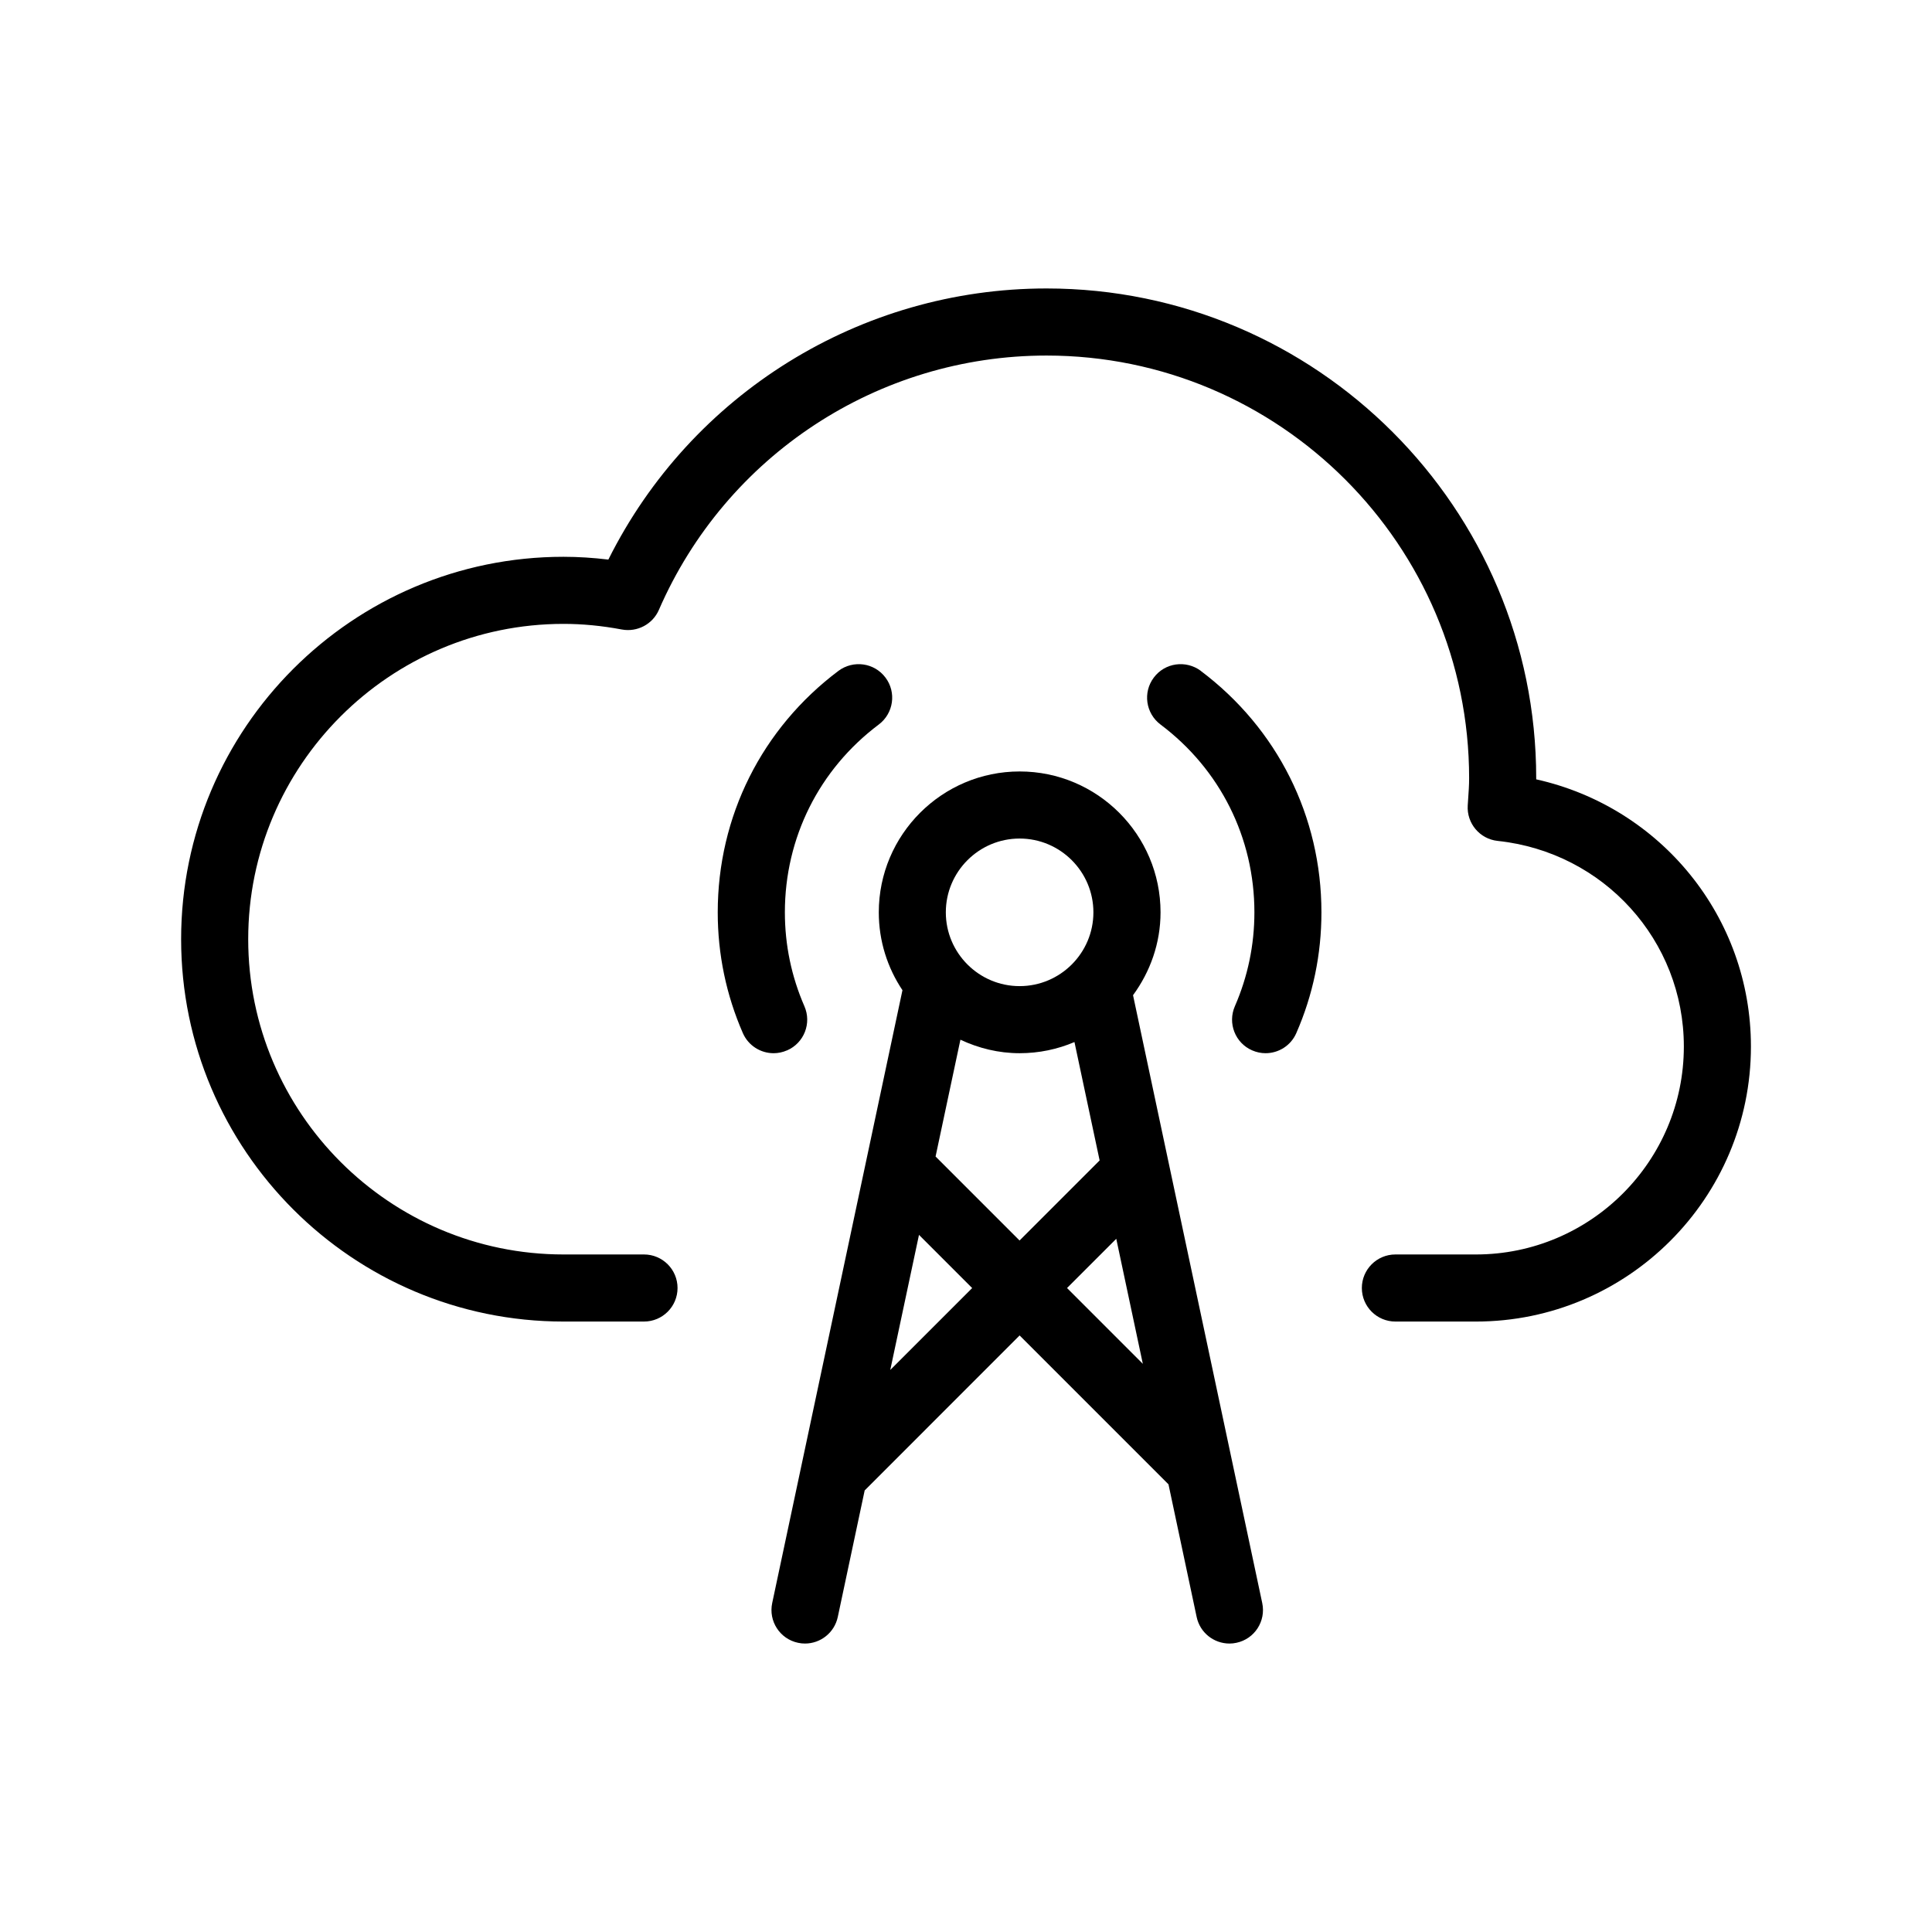 <?xml version="1.0" encoding="UTF-8"?><svg id="uuid-c43f7a99-e64f-4309-88b1-048b7f8dfbb5" xmlns="http://www.w3.org/2000/svg" viewBox="0 0 36 36"><path d="m28.625,14.522v-.022c0-5.031-4.093-9.125-9.125-9.125-3.471,0-6.625,1.968-8.164,5.052-.284-.034-.563-.052-.836-.052-3.929,0-7.125,3.196-7.125,7.125s3.196,7.125,7.125,7.125h1.5c.345,0,.625-.28.625-.625s-.28-.625-.625-.625h-1.5c-3.239,0-5.875-2.636-5.875-5.875s2.636-5.875,5.875-5.875c.354,0,.71.034,1.089.105.285.052.572-.098.688-.365,1.252-2.88,4.087-4.74,7.223-4.74,4.342,0,7.875,3.532,7.875,7.875,0,.13-.009.258-.018.386l-.008.122c-.021.334.225.626.558.661,1.978.21,3.469,1.856,3.469,3.831,0,2.137-1.738,3.875-3.875,3.875h-1.5c-.345,0-.625.28-.625.625s.28.625.625.625h1.5c2.826,0,5.125-2.299,5.125-5.125,0-2.416-1.683-4.461-4-4.978Z"/><path d="m22.375,12.5c-.277-.205-.668-.152-.875.125-.208.275-.152.667.124.875,1.112.835,1.75,2.111,1.75,3.5,0,.608-.123,1.197-.364,1.75-.138.316.006.685.322.822.082.036.167.053.25.053.241,0,.471-.14.573-.375.311-.711.468-1.468.468-2.25,0-1.786-.82-3.426-2.25-4.5Z"/><path d="m14.667,19.572c.316-.138.46-.506.322-.822-.241-.553-.364-1.142-.364-1.75,0-1.389.638-2.665,1.75-3.5.276-.208.332-.6.124-.875-.208-.277-.598-.33-.875-.125-1.43,1.074-2.25,2.714-2.25,4.5,0,.782.158,1.539.468,2.25.103.235.332.375.573.375.083,0,.168-.017.25-.053Z"/><path d="m21.114,18.542c.317-.434.511-.964.511-1.542,0-1.447-1.178-2.625-2.625-2.625s-2.625,1.178-2.625,2.625c0,.537.163,1.035.441,1.451l-2.427,11.419c-.072.338.144.67.481.741.044.01.087.014.13.014.289,0,.548-.201.611-.495l.501-2.358,2.887-2.888,2.774,2.774.525,2.472c.062.294.322.495.611.495.043,0,.086-.004.13-.014.338-.071.553-.403.481-.741l-2.408-11.329Zm-3.217.832c.336.157.707.251,1.102.251.362,0,.708-.074,1.022-.208l.469,2.206-1.492,1.492-1.565-1.565.463-2.177Zm1.102-3.749c.758,0,1.375.617,1.375,1.375s-.617,1.375-1.375,1.375-1.375-.617-1.375-1.375.617-1.375,1.375-1.375Zm-2.41,9.901l.535-2.516.991.991-1.526,1.526Zm3.294-1.526l.917-.917.495,2.33-1.413-1.413Z"/></svg>